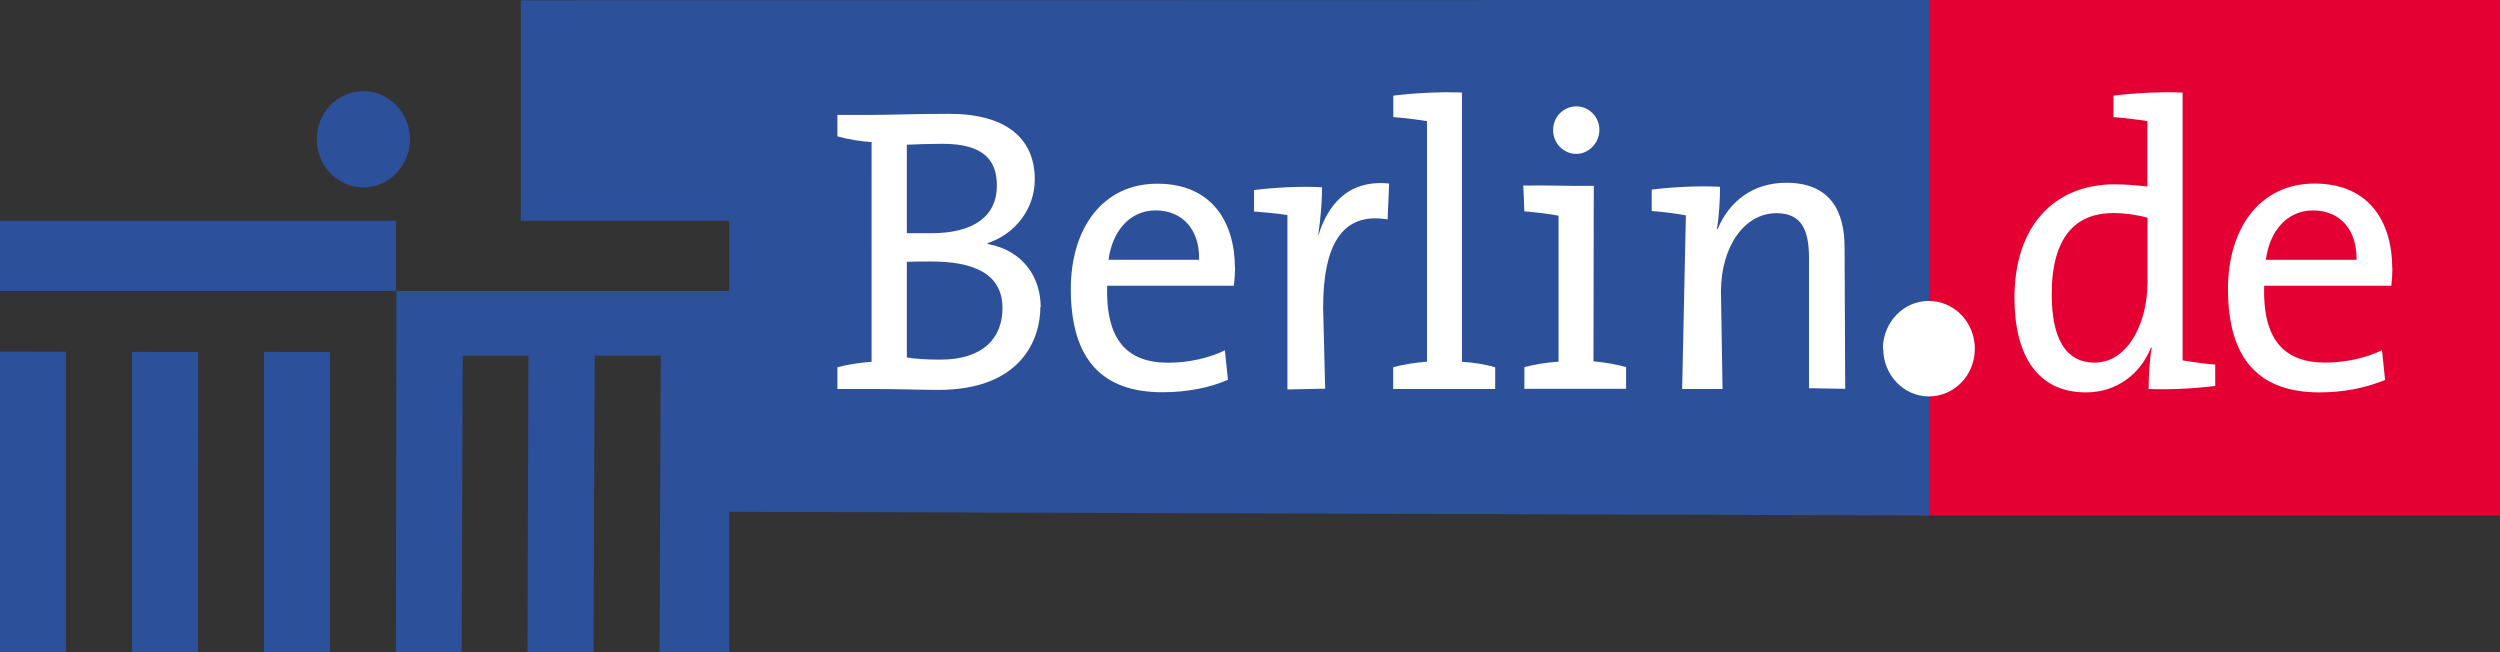 <svg xmlns="http://www.w3.org/2000/svg" width="161" height="42"><rect width="100%" height="100%" fill="#333333" stroke="none"/><path d="M124.12 33.2H161V0h-36.88v33.2z" fill="#e50033"/><path d="M4.26 22.65V42H0V22.64zm8.5.02L12.75 42H8.5V22.66zm8.5 0L21.25 42H17L17 22.66zM0 14.22h25.5v4.52H0zM46.96 42h-4.48l.07-19.1H38.3L38.22 42h-4.25l.06-19.1H29.8L29.73 42H25.5l.03-23.26h21.43v-4.52H33.54V.02l90.7-.02v33.2l-77.28-.24zM20.4 8.97c0-1.72 1.34-3.1 3-3.1 1.64 0 3 1.38 3 3.1 0 1.72-1.36 3.1-3 3.1-1.66 0-3-1.38-3-3.1" fill="#2d509a" fill-rule="evenodd"/><path d="M121.26 22.46c0-1.7 1.32-3.08 2.95-3.08 1.65 0 2.97 1.38 2.97 3.08 0 1.7-1.32 3.07-2.96 3.07-1.62 0-2.94-1.38-2.94-3.07" fill="#fff"/><path d="M67 19.76c0 2.12-1.26 5.35-6.57 5.35-1 0-2.7-.06-4.32-.06h-2.18v-1.4c.66-.17 1.44-.3 2.2-.35V9.15c-.76-.05-1.54-.18-2.2-.37V7.4h2.14c1.2 0 3.02-.07 5.05-.07 3.7 0 5.52 1.6 5.52 4.23 0 1.86-1.23 3.5-3.04 4.1v.05c2.36.43 3.42 2.23 3.42 4.06zm-2.8-7.8c0-1.57-.77-2.7-3.5-2.7-.8 0-1.6.03-2.3.06v5.7h1.56c2.8 0 4.24-1.13 4.24-3.07zm.36 7.88c0-2.27-1.96-3-4.58-3-.28 0-1.18 0-1.58.02v6.16c.45.08 1.18.14 2.16.14 2.76 0 4-1.4 4-3.32m14.98-2.56c0 .3-.03.68-.08 1.12H71.3c-.1 3.48 1.27 4.96 3.94 4.96 1.28 0 2.64-.3 3.64-.8l.2 1.9c-1.2.52-2.66.8-4.22.8-3.85 0-5.9-2.08-5.9-6.65 0-3.88 2.03-6.78 5.57-6.78 3.52 0 5 2.48 5 5.46zm-2.32-.55c.05-1.9-1.03-3.18-2.8-3.18-1.62 0-2.78 1.28-3.03 3.18h5.82m65.46 8.12c-1.18.16-2.9.26-4.3.2 0-.75.06-1.9.2-2.65l-.04-.03c-.7 1.75-2.24 2.9-4.2 2.9-3.07 0-4.6-2.32-4.6-6.1 0-4.55 2.5-7.3 6.46-7.3.68 0 1.36.06 2.1.14V7.8c-.6-.1-1.45-.2-2.18-.26V6.16c1.26-.16 3-.26 4.45-.2v17.25c.6.1 1.44.22 2.1.27v1.38zm-4.37-6.53v-4.3c-.74-.2-1.5-.3-2.2-.3-2.4 0-3.97 1.5-3.97 5.23 0 2.8.87 4.4 2.76 4.4 2.25 0 3.4-2.75 3.4-5.03m15.77-1.04c0-2.98-1.48-5.46-5-5.46-3.54 0-5.58 2.9-5.58 6.8 0 4.56 2.05 6.65 5.9 6.65 1.56 0 3-.3 4.22-.8l-.2-1.92c-1 .5-2.36.8-3.64.8-2.67 0-4.05-1.47-3.95-4.95H154c.05-.44.07-.8.07-1.12zm-2.3-.55h-5.84c.25-1.9 1.4-3.18 3.04-3.18 1.76 0 2.84 1.28 2.8 3.18m-62.3-4.9l-.1 2.3c-2.86-.48-4.15 1.53-4.15 5.68l.13 5.22-2.43.05V13.85c-.6-.1-1.42-.17-2.15-.23v-1.38c1.26-.16 3-.26 4.38-.18 0 .8-.08 2-.25 3.08h.02c.56-1.8 1.8-3.6 4.55-3.32" fill="#fff" fill-rule="evenodd"/><path d="M94.15 23.3c.76.04 1.5.17 2.14.35v1.4h-6.57v-1.4c.65-.18 1.43-.3 2.18-.36V7.8c-.6-.1-1.44-.2-2.17-.26V6.16c1.25-.16 3-.26 4.42-.2V23.3m10.6 1.74h-6.58v-1.4c.66-.17 1.44-.3 2.2-.35v-9.4c-.6-.12-1.47-.22-2.2-.28l-.07-1.66c1.24-.03 3.14.04 4.54.02l-.02 11.3c.73.06 1.5.2 2.1.37v1.4M103 8.37c0 .83-.68 1.54-1.48 1.54-.83 0-1.5-.68-1.5-1.54 0-.84.67-1.52 1.5-1.52.8 0 1.48.66 1.48 1.52m13.5 16.66v-8.4c0-1.8-.46-2.9-2.1-2.9-2.08 0-3.57 2.18-3.57 5.05l.1 6.27h-2.6l.24-11.18c-.6-.12-1.46-.22-2.2-.28v-1.38c1.27-.16 3-.26 4.4-.18 0 .75-.06 1.96-.2 2.7l.04.04c.74-1.8 2.27-3 4.43-3 2.84 0 3.75 1.85 3.75 4.15l.04 9.12-2.3-.04" fill="#fff"/></svg>